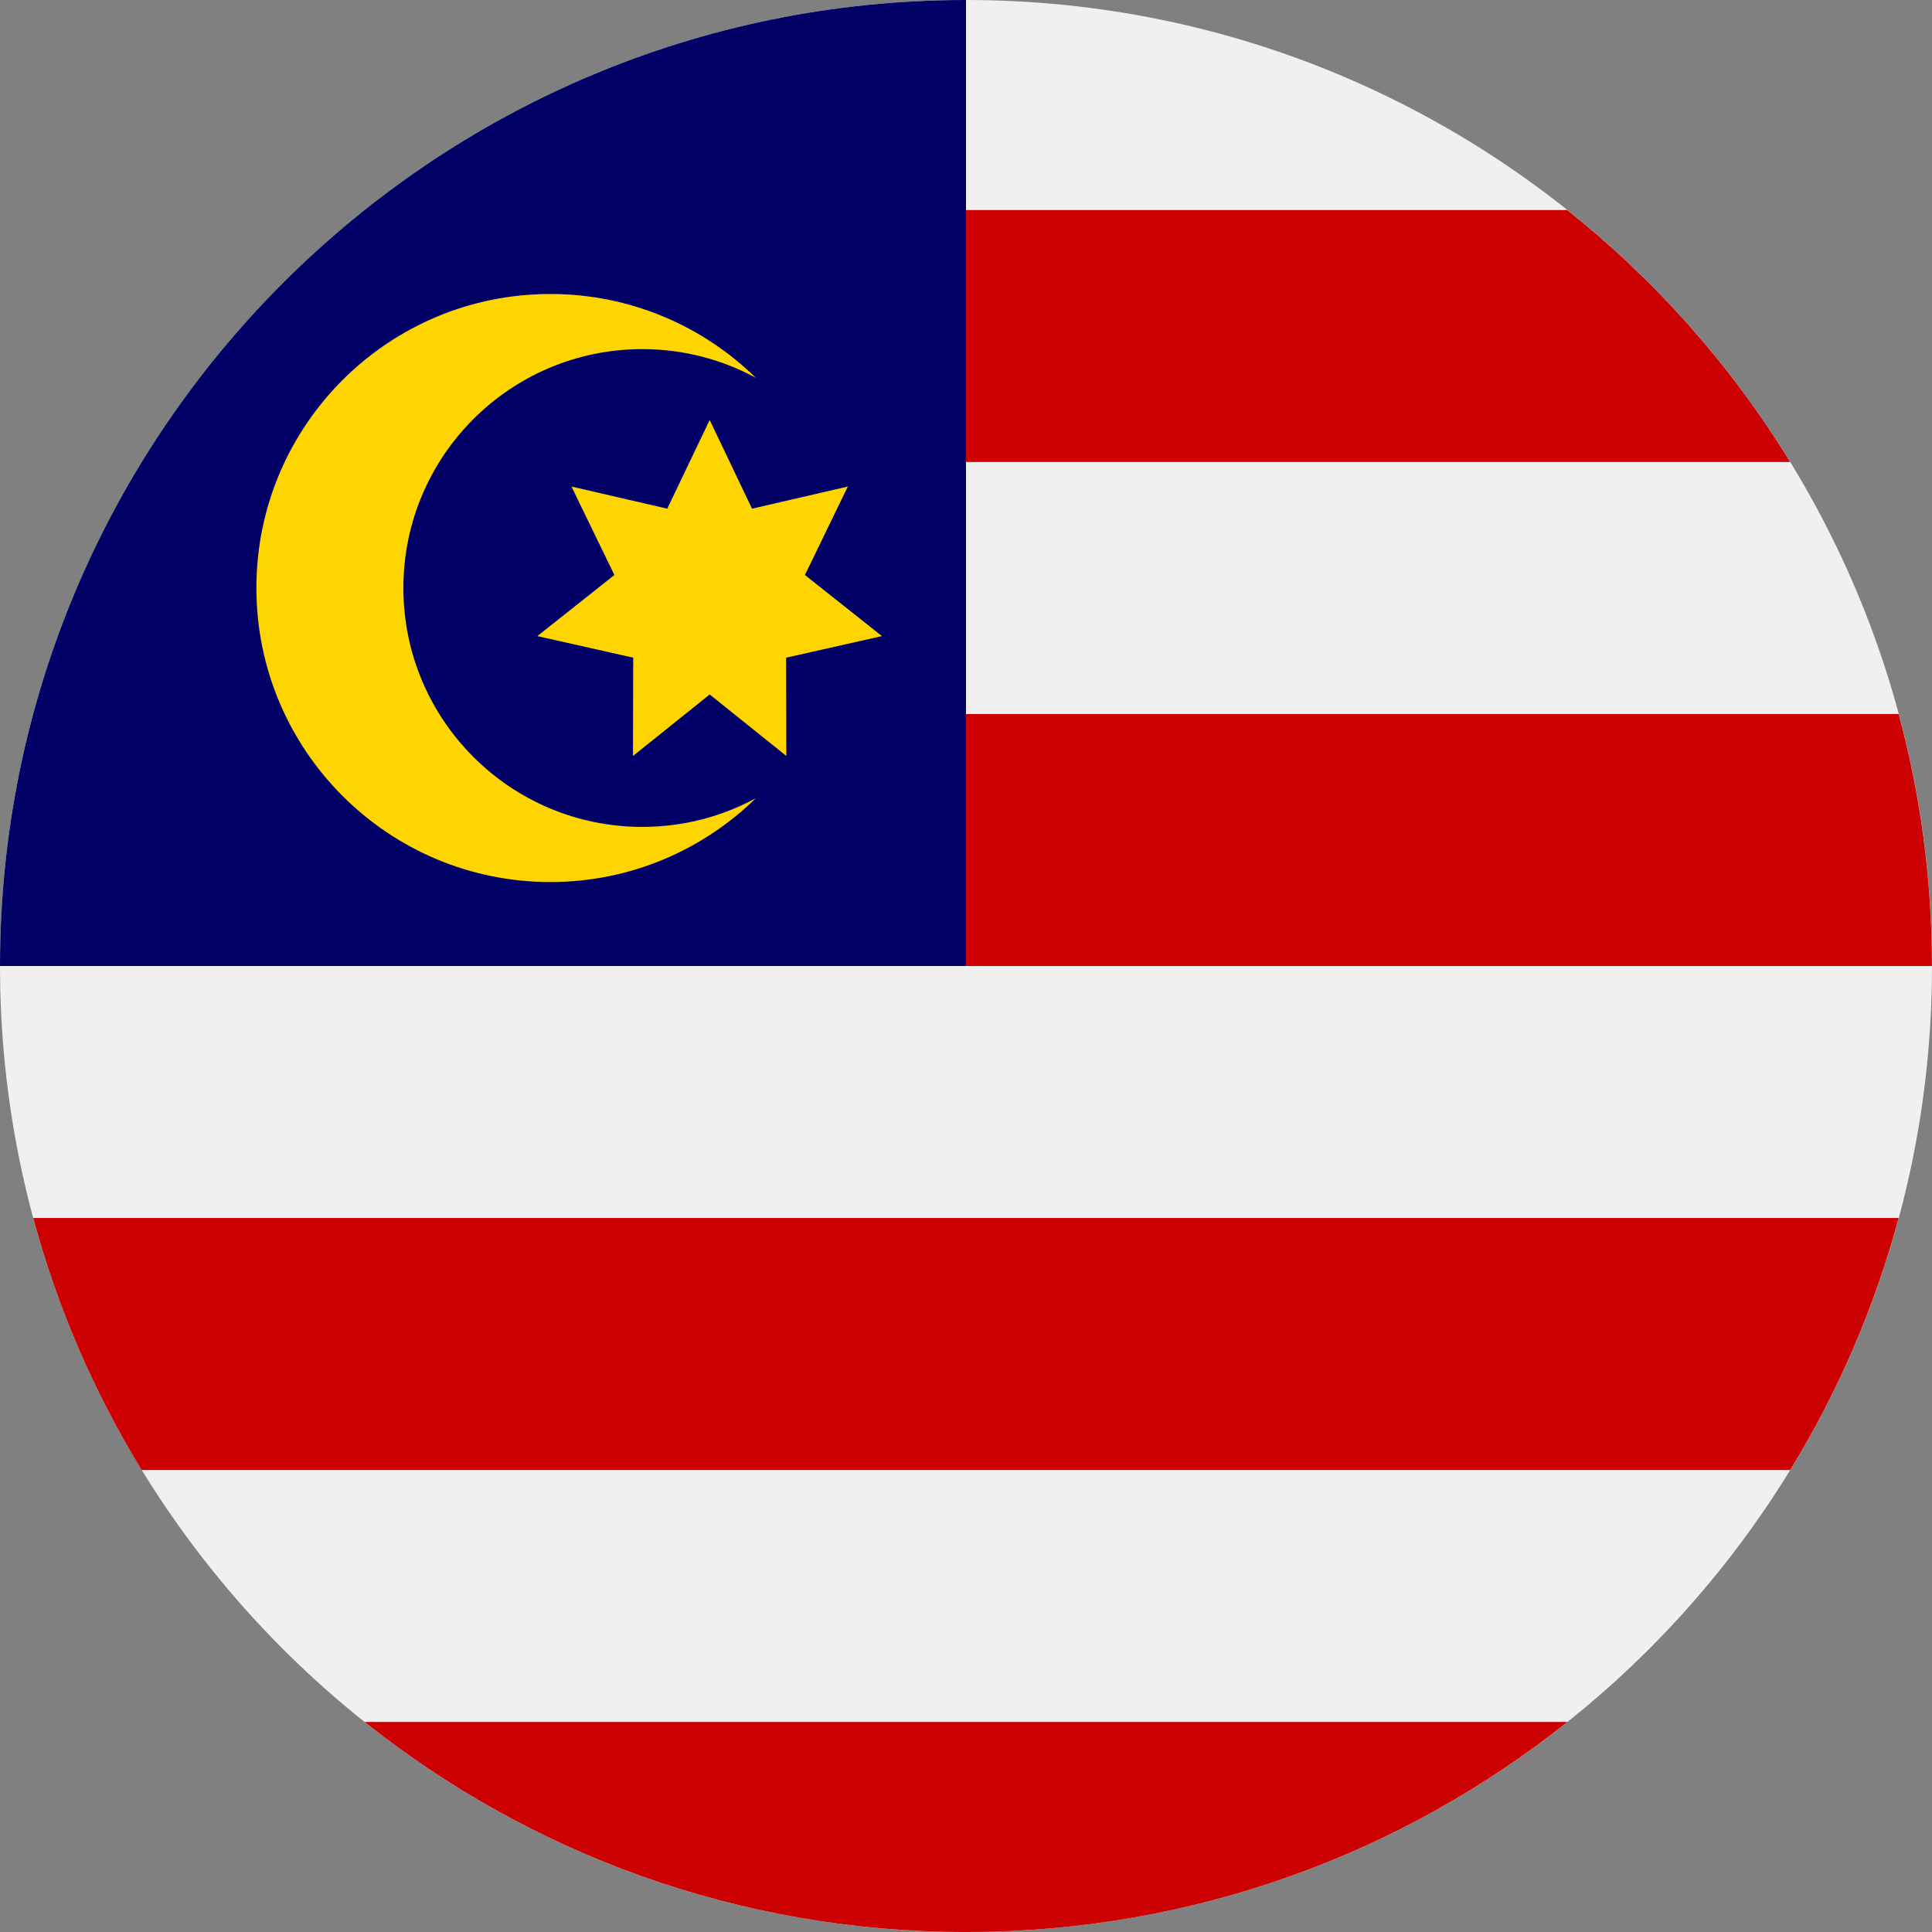 <svg width="24" height="24" viewBox="0 0 24 24" fill="none" xmlns="http://www.w3.org/2000/svg">
<rect x="0" y="0" width="24" height="24" fill="#808080" stroke="none"/>
<path d="M12 24C18.627 24 24 18.627 24 12C24 5.373 18.627 0 12 0C5.373 0 0 5.373 0 12C0 18.627 5.373 24 12 24Z" fill="#F0F0F0"/>
<path d="M11.477 12H23.999C23.999 10.917 23.855 9.868 23.586 8.87H11.477V12Z" fill="#CC0000"/>
<path d="M11.477 5.739H22.238C21.503 4.54 20.564 3.481 19.469 2.609H11.477V5.739Z" fill="#CC0000"/>
<path d="M12 24C14.825 24 17.42 23.024 19.47 21.391H4.53C6.58 23.024 9.176 24 12 24Z" fill="#CC0000"/>
<path d="M1.76 18.261H22.238C22.828 17.299 23.285 16.247 23.586 15.13H0.413C0.713 16.247 1.171 17.299 1.76 18.261Z" fill="#CC0000"/>
<path d="M12 12C12 5.373 12 4.591 12 0C5.373 0 0 5.373 0 12H12Z" fill="#000066"/>
<path d="M7.979 10.272C6.34 10.272 5.011 8.943 5.011 7.304C5.011 5.666 6.34 4.337 7.979 4.337C8.49 4.337 8.97 4.466 9.39 4.694C8.732 4.05 7.831 3.652 6.837 3.652C4.82 3.652 3.185 5.287 3.185 7.304C3.185 9.321 4.82 10.957 6.837 10.957C7.831 10.957 8.732 10.559 9.39 9.915C8.97 10.143 8.49 10.272 7.979 10.272Z" fill="#FFD500"/>
<path d="M8.816 5.217L9.342 6.319L10.532 6.044L9.999 7.143L10.956 7.902L9.765 8.17L9.768 9.391L8.816 8.627L7.863 9.391L7.866 8.17L6.675 7.902L7.632 7.143L7.099 6.044L8.289 6.319L8.816 5.217Z" fill="#FFD500"/>
</svg>
